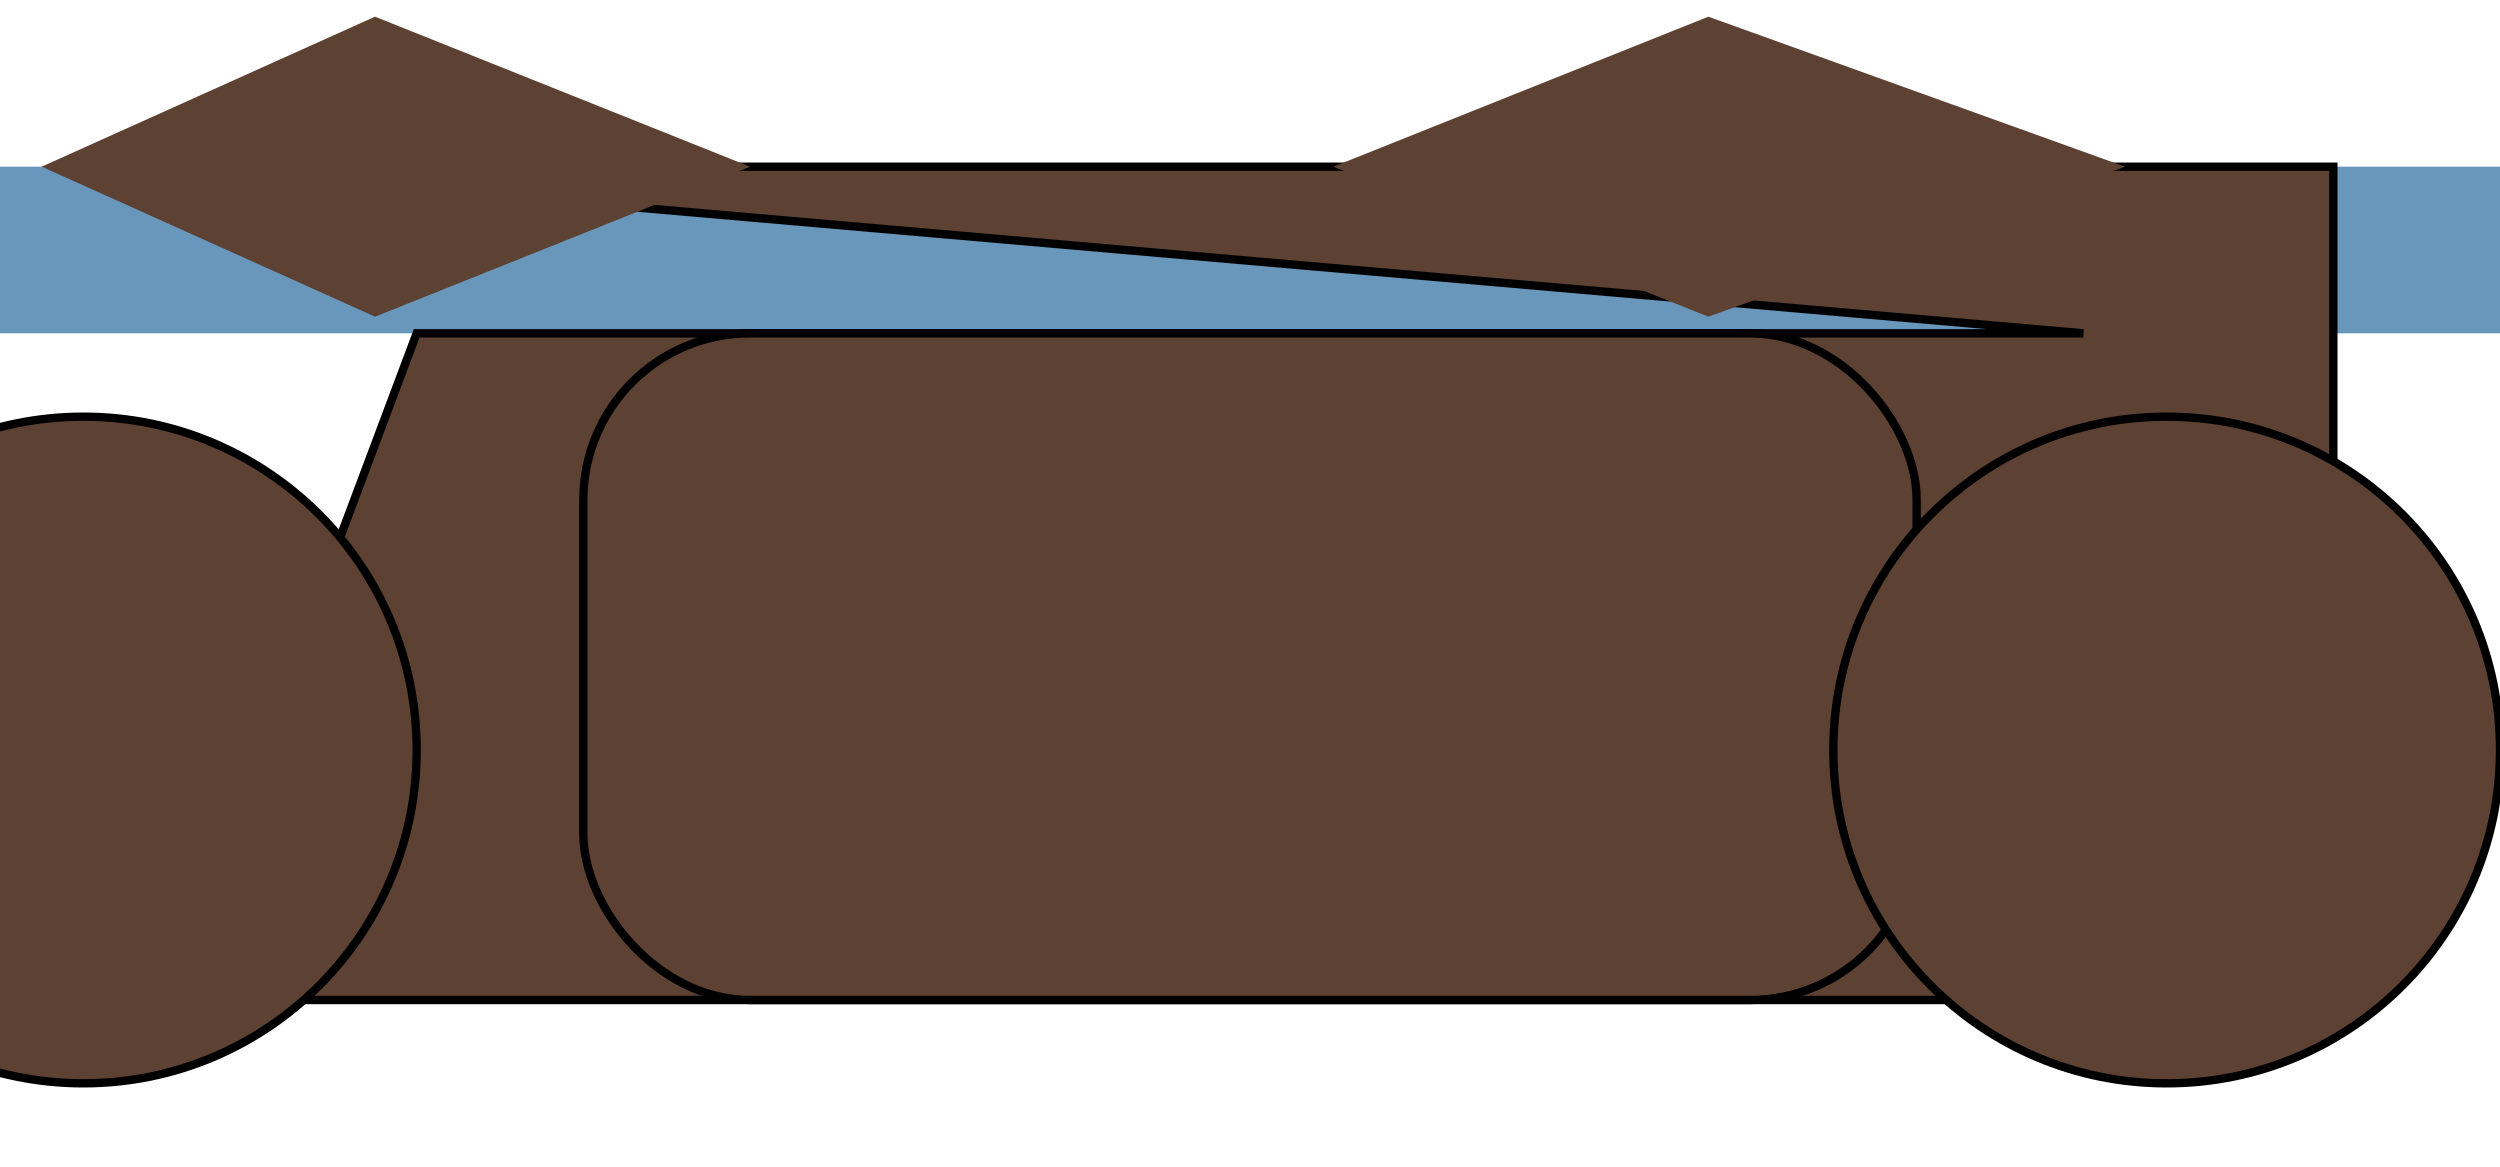 <svg xmlns="http://www.w3.org/2000/svg" viewBox="0 0 300 140">
  <!-- Moat -->
  <rect x="0" y="20" width="300" height="20" fill="#6897bb"/>

  <!-- Wall -->
  <polygon points="20,20 280,20 280,120 20,120 50,40 250,40"
           fill="#5d4133" stroke="black"/>

  <!-- Gatehouse -->
  <rect x="70" y="40" width="160" height="80" rx="20" fill="#5d4133" stroke="black"/>

  <!-- Left Tower -->
  <circle cx="10" cy="90" r="40" fill="#5d4133" stroke="black"/>
  <polygon points="5,20 45,2 90,20 45,38" fill="#5d4133"/>

  <!-- Right Tower -->
  <circle cx="260" cy="90" r="40" fill="#5d4133" stroke="black"/>
  <polygon points="255,20 205,2 160,20 205,38" fill="#5d4133"/>

</svg>